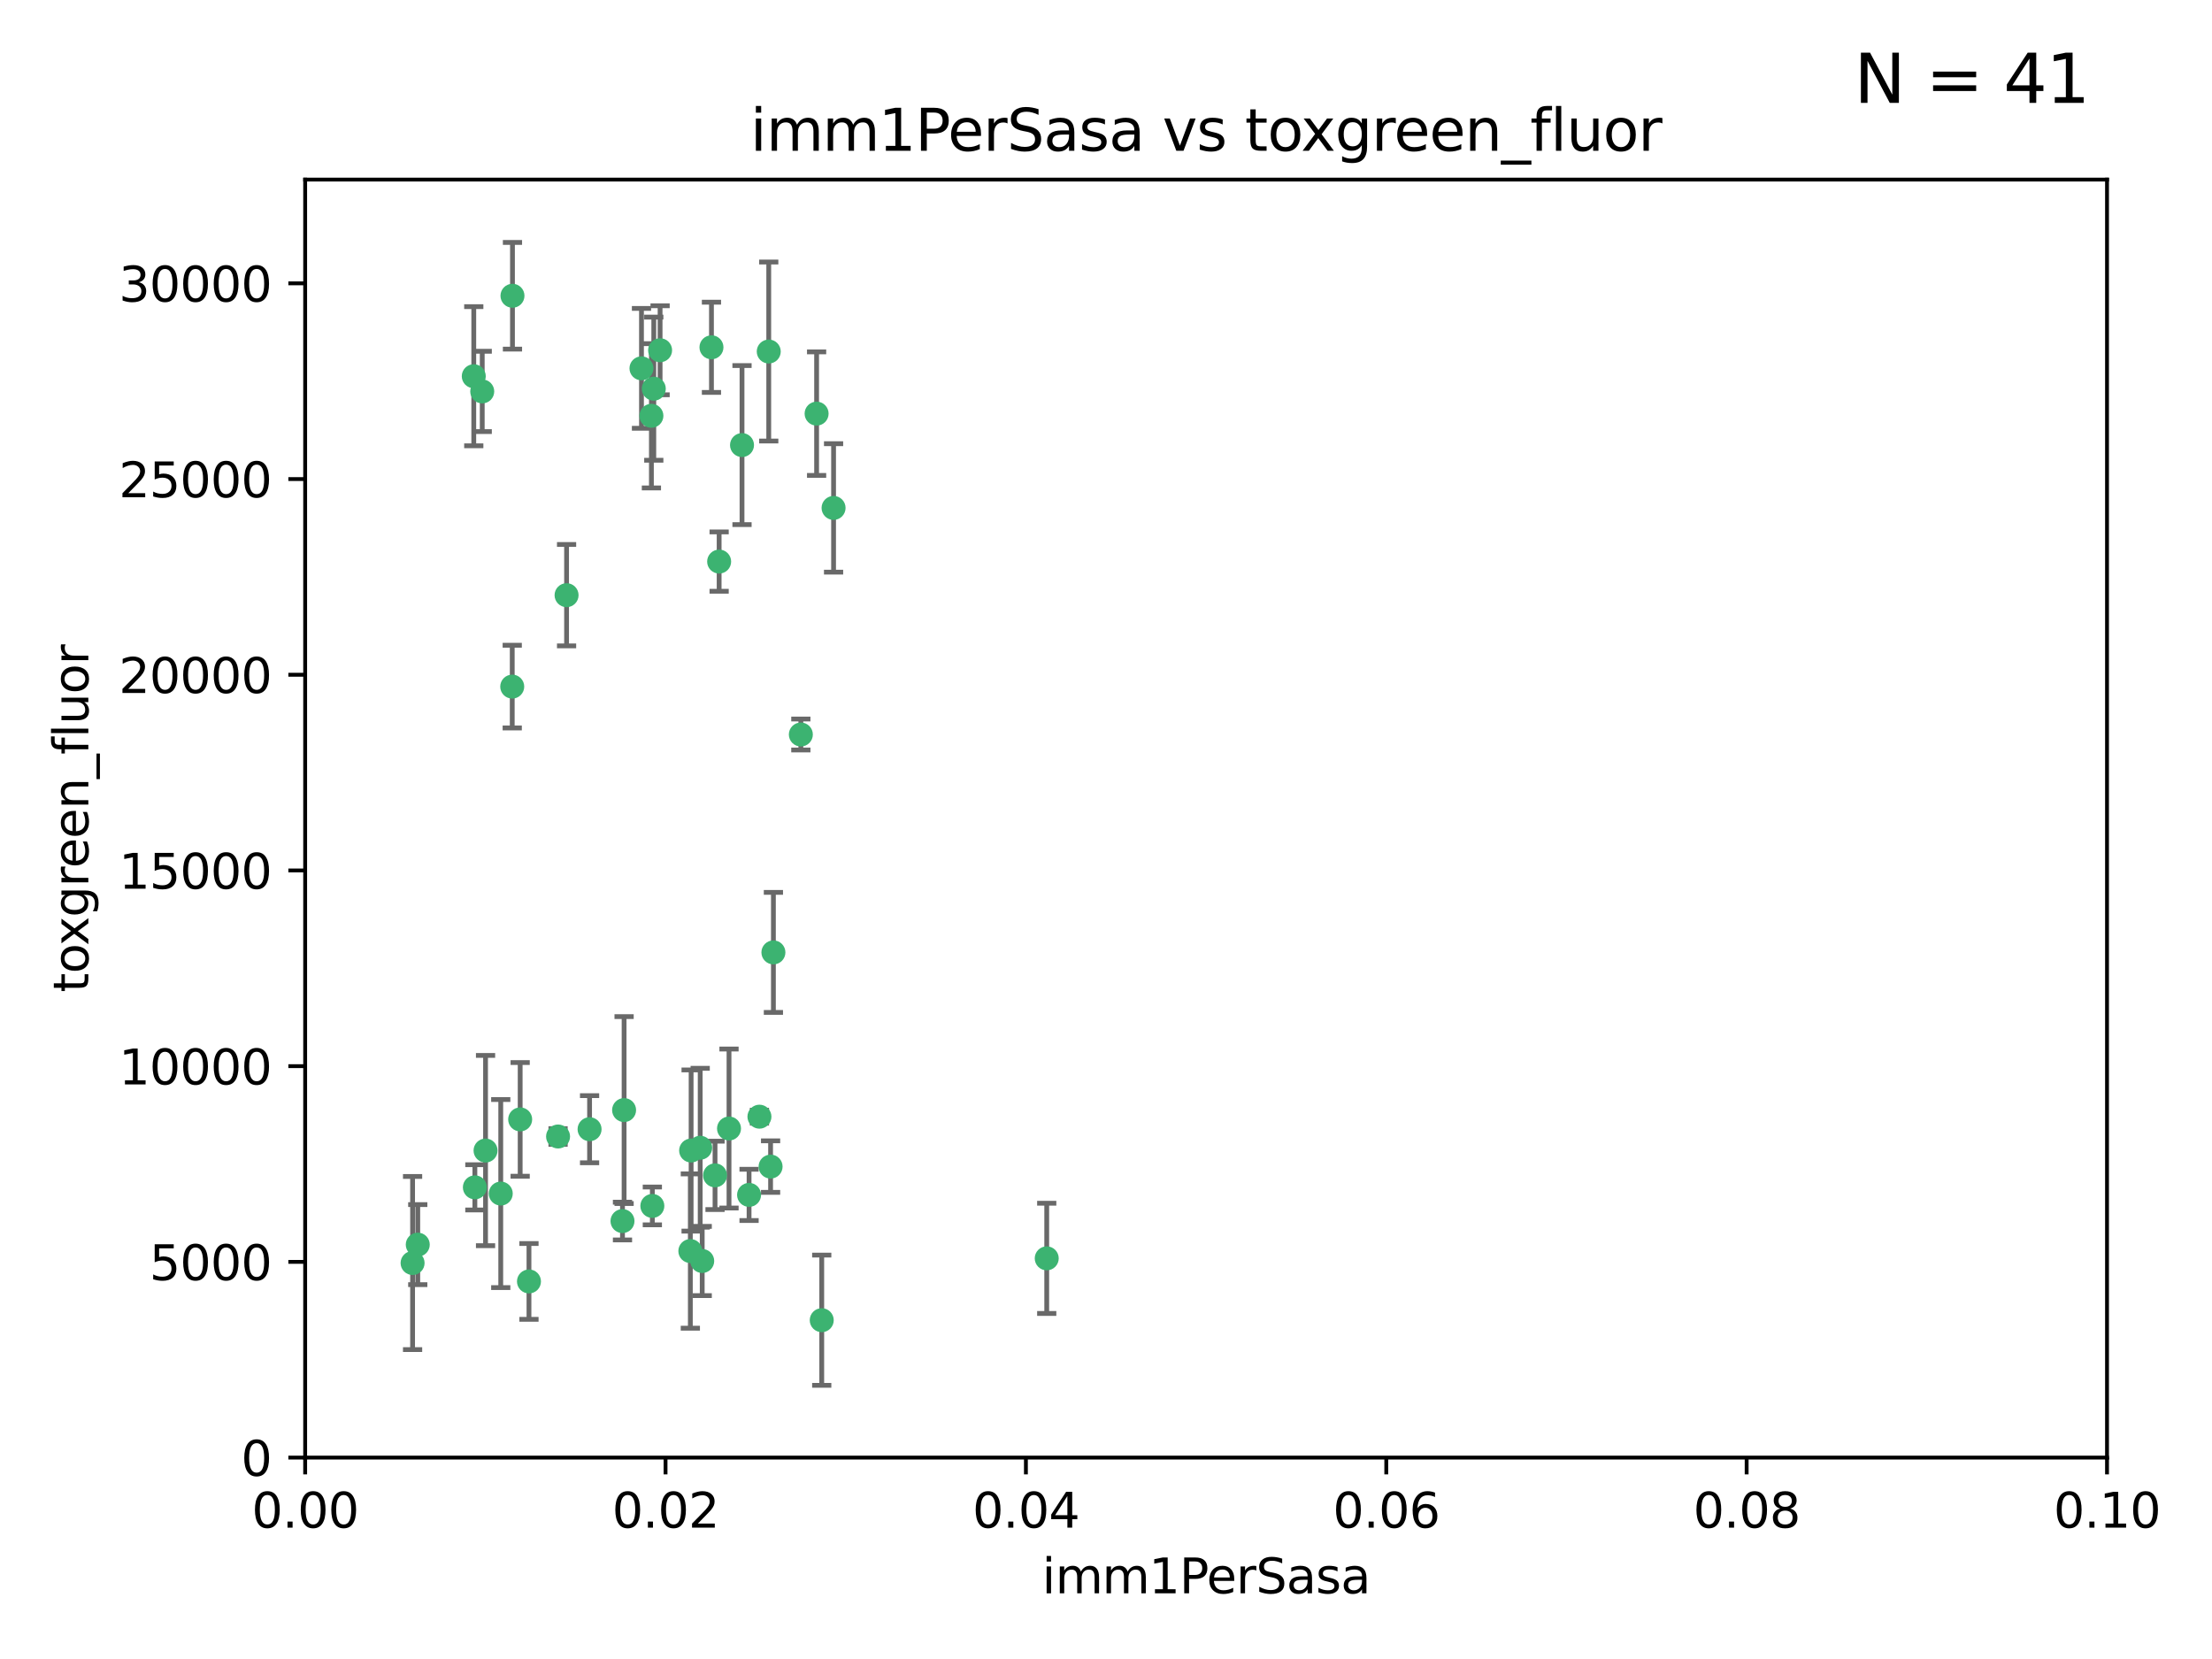 <?xml version="1.0" encoding="utf-8" standalone="no"?>
<!DOCTYPE svg PUBLIC "-//W3C//DTD SVG 1.1//EN"
  "http://www.w3.org/Graphics/SVG/1.1/DTD/svg11.dtd">
<svg xmlns:xlink="http://www.w3.org/1999/xlink" width="460.8pt" height="345.6pt" viewBox="0 0 460.8 345.6" xmlns="http://www.w3.org/2000/svg" version="1.1">
 <defs>
  <style type="text/css">*{stroke-linejoin: round; stroke-linecap: butt}</style>
 </defs>
 <g id="figure_1">
  <g id="patch_1">
   <path d="M 0 345.6 
L 460.8 345.6 
L 460.8 0 
L 0 0 
z
" style="fill: #ffffff"/>
  </g>
  <g id="axes_1">
   <g id="patch_2">
    <path d="M 63.571 303.64 
L 438.93 303.64 
L 438.93 37.411 
L 63.571 37.411 
z
" style="fill: #ffffff"/>
   </g>
   <g id="PathCollection_1">
    <defs>
     <path id="m2ea9bcee9d" d="M 0 1.118 
C 0.297 1.118 0.581 1 0.791 0.791 
C 1 0.581 1.118 0.297 1.118 0 
C 1.118 -0.297 1 -0.581 0.791 -0.791 
C 0.581 -1 0.297 -1.118 0 -1.118 
C -0.297 -1.118 -0.581 -1 -0.791 -0.791 
C -1 -0.581 -1.118 -0.297 -1.118 0 
C -1.118 0.297 -1 0.581 -0.791 0.791 
C -0.581 1 -0.297 1.118 0 1.118 
z
" style="stroke: #3cb371"/>
    </defs>
    <g clip-path="url(#p886c3daa3c)">
     <use xlink:href="#m2ea9bcee9d" x="100.458" y="81.541" style="fill: #3cb371; stroke: #3cb371"/>
     <use xlink:href="#m2ea9bcee9d" x="98.695" y="78.374" style="fill: #3cb371; stroke: #3cb371"/>
     <use xlink:href="#m2ea9bcee9d" x="148.21" y="72.349" style="fill: #3cb371; stroke: #3cb371"/>
     <use xlink:href="#m2ea9bcee9d" x="106.757" y="61.614" style="fill: #3cb371; stroke: #3cb371"/>
     <use xlink:href="#m2ea9bcee9d" x="135.699" y="86.618" style="fill: #3cb371; stroke: #3cb371"/>
     <use xlink:href="#m2ea9bcee9d" x="118.027" y="123.986" style="fill: #3cb371; stroke: #3cb371"/>
     <use xlink:href="#m2ea9bcee9d" x="137.51" y="72.962" style="fill: #3cb371; stroke: #3cb371"/>
     <use xlink:href="#m2ea9bcee9d" x="106.707" y="143.033" style="fill: #3cb371; stroke: #3cb371"/>
     <use xlink:href="#m2ea9bcee9d" x="136.196" y="80.97" style="fill: #3cb371; stroke: #3cb371"/>
     <use xlink:href="#m2ea9bcee9d" x="160.144" y="73.229" style="fill: #3cb371; stroke: #3cb371"/>
     <use xlink:href="#m2ea9bcee9d" x="149.81" y="116.986" style="fill: #3cb371; stroke: #3cb371"/>
     <use xlink:href="#m2ea9bcee9d" x="161.115" y="198.402" style="fill: #3cb371; stroke: #3cb371"/>
     <use xlink:href="#m2ea9bcee9d" x="135.895" y="251.218" style="fill: #3cb371; stroke: #3cb371"/>
     <use xlink:href="#m2ea9bcee9d" x="154.575" y="92.718" style="fill: #3cb371; stroke: #3cb371"/>
     <use xlink:href="#m2ea9bcee9d" x="133.632" y="76.73" style="fill: #3cb371; stroke: #3cb371"/>
     <use xlink:href="#m2ea9bcee9d" x="170.113" y="86.166" style="fill: #3cb371; stroke: #3cb371"/>
     <use xlink:href="#m2ea9bcee9d" x="145.864" y="239.096" style="fill: #3cb371; stroke: #3cb371"/>
     <use xlink:href="#m2ea9bcee9d" x="160.527" y="243.023" style="fill: #3cb371; stroke: #3cb371"/>
     <use xlink:href="#m2ea9bcee9d" x="173.648" y="105.81" style="fill: #3cb371; stroke: #3cb371"/>
     <use xlink:href="#m2ea9bcee9d" x="166.831" y="153.01" style="fill: #3cb371; stroke: #3cb371"/>
     <use xlink:href="#m2ea9bcee9d" x="85.949" y="263.11" style="fill: #3cb371; stroke: #3cb371"/>
     <use xlink:href="#m2ea9bcee9d" x="143.973" y="239.676" style="fill: #3cb371; stroke: #3cb371"/>
     <use xlink:href="#m2ea9bcee9d" x="98.924" y="247.345" style="fill: #3cb371; stroke: #3cb371"/>
     <use xlink:href="#m2ea9bcee9d" x="87.028" y="259.279" style="fill: #3cb371; stroke: #3cb371"/>
     <use xlink:href="#m2ea9bcee9d" x="130.01" y="231.249" style="fill: #3cb371; stroke: #3cb371"/>
     <use xlink:href="#m2ea9bcee9d" x="108.36" y="233.191" style="fill: #3cb371; stroke: #3cb371"/>
     <use xlink:href="#m2ea9bcee9d" x="59.032" y="255.234" style="fill: #3cb371; stroke: #3cb371"/>
     <use xlink:href="#m2ea9bcee9d" x="104.316" y="248.641" style="fill: #3cb371; stroke: #3cb371"/>
     <use xlink:href="#m2ea9bcee9d" x="101.148" y="239.68" style="fill: #3cb371; stroke: #3cb371"/>
     <use xlink:href="#m2ea9bcee9d" x="148.955" y="244.848" style="fill: #3cb371; stroke: #3cb371"/>
     <use xlink:href="#m2ea9bcee9d" x="122.819" y="235.237" style="fill: #3cb371; stroke: #3cb371"/>
     <use xlink:href="#m2ea9bcee9d" x="116.256" y="236.753" style="fill: #3cb371; stroke: #3cb371"/>
     <use xlink:href="#m2ea9bcee9d" x="156.045" y="248.917" style="fill: #3cb371; stroke: #3cb371"/>
     <use xlink:href="#m2ea9bcee9d" x="129.676" y="254.372" style="fill: #3cb371; stroke: #3cb371"/>
     <use xlink:href="#m2ea9bcee9d" x="110.194" y="266.946" style="fill: #3cb371; stroke: #3cb371"/>
     <use xlink:href="#m2ea9bcee9d" x="146.283" y="262.689" style="fill: #3cb371; stroke: #3cb371"/>
     <use xlink:href="#m2ea9bcee9d" x="171.183" y="275.021" style="fill: #3cb371; stroke: #3cb371"/>
     <use xlink:href="#m2ea9bcee9d" x="158.205" y="232.624" style="fill: #3cb371; stroke: #3cb371"/>
     <use xlink:href="#m2ea9bcee9d" x="143.811" y="260.616" style="fill: #3cb371; stroke: #3cb371"/>
     <use xlink:href="#m2ea9bcee9d" x="151.867" y="235.09" style="fill: #3cb371; stroke: #3cb371"/>
     <use xlink:href="#m2ea9bcee9d" x="218.053" y="262.137" style="fill: #3cb371; stroke: #3cb371"/>
    </g>
   </g>
   <g id="matplotlib.axis_1">
    <g id="xtick_1">
     <g id="line2d_1">
      <defs>
       <path id="m7801cf5584" d="M 0 0 
L 0 3.5 
" style="stroke: #000000; stroke-width: 0.8"/>
      </defs>
      <g>
       <use xlink:href="#m7801cf5584" x="63.571" y="303.64" style="stroke: #000000; stroke-width: 0.8"/>
      </g>
     </g>
     <g id="text_1">
      <!-- 0.00 -->
      <g transform="translate(52.438 318.238)scale(0.1 -0.1)">
       <defs>
        <path id="DejaVuSans-30" d="M 2034 4250 
Q 1547 4250 1301 3770 
Q 1056 3291 1056 2328 
Q 1056 1369 1301 889 
Q 1547 409 2034 409 
Q 2525 409 2770 889 
Q 3016 1369 3016 2328 
Q 3016 3291 2770 3770 
Q 2525 4250 2034 4250 
z
M 2034 4750 
Q 2819 4750 3233 4129 
Q 3647 3509 3647 2328 
Q 3647 1150 3233 529 
Q 2819 -91 2034 -91 
Q 1250 -91 836 529 
Q 422 1150 422 2328 
Q 422 3509 836 4129 
Q 1250 4750 2034 4750 
z
" transform="scale(0.016)"/>
        <path id="DejaVuSans-2e" d="M 684 794 
L 1344 794 
L 1344 0 
L 684 0 
L 684 794 
z
" transform="scale(0.016)"/>
       </defs>
       <use xlink:href="#DejaVuSans-30"/>
       <use xlink:href="#DejaVuSans-2e" x="63.623"/>
       <use xlink:href="#DejaVuSans-30" x="95.41"/>
       <use xlink:href="#DejaVuSans-30" x="159.033"/>
      </g>
     </g>
    </g>
    <g id="xtick_2">
     <g id="line2d_2">
      <g>
       <use xlink:href="#m7801cf5584" x="138.643" y="303.64" style="stroke: #000000; stroke-width: 0.8"/>
      </g>
     </g>
     <g id="text_2">
      <!-- 0.02 -->
      <g transform="translate(127.51 318.238)scale(0.1 -0.1)">
       <defs>
        <path id="DejaVuSans-32" d="M 1228 531 
L 3431 531 
L 3431 0 
L 469 0 
L 469 531 
Q 828 903 1448 1529 
Q 2069 2156 2228 2338 
Q 2531 2678 2651 2914 
Q 2772 3150 2772 3378 
Q 2772 3750 2511 3984 
Q 2250 4219 1831 4219 
Q 1534 4219 1204 4116 
Q 875 4013 500 3803 
L 500 4441 
Q 881 4594 1212 4672 
Q 1544 4750 1819 4750 
Q 2544 4750 2975 4387 
Q 3406 4025 3406 3419 
Q 3406 3131 3298 2873 
Q 3191 2616 2906 2266 
Q 2828 2175 2409 1742 
Q 1991 1309 1228 531 
z
" transform="scale(0.016)"/>
       </defs>
       <use xlink:href="#DejaVuSans-30"/>
       <use xlink:href="#DejaVuSans-2e" x="63.623"/>
       <use xlink:href="#DejaVuSans-30" x="95.41"/>
       <use xlink:href="#DejaVuSans-32" x="159.033"/>
      </g>
     </g>
    </g>
    <g id="xtick_3">
     <g id="line2d_3">
      <g>
       <use xlink:href="#m7801cf5584" x="213.715" y="303.64" style="stroke: #000000; stroke-width: 0.8"/>
      </g>
     </g>
     <g id="text_3">
      <!-- 0.04 -->
      <g transform="translate(202.582 318.238)scale(0.1 -0.1)">
       <defs>
        <path id="DejaVuSans-34" d="M 2419 4116 
L 825 1625 
L 2419 1625 
L 2419 4116 
z
M 2253 4666 
L 3047 4666 
L 3047 1625 
L 3713 1625 
L 3713 1100 
L 3047 1100 
L 3047 0 
L 2419 0 
L 2419 1100 
L 313 1100 
L 313 1709 
L 2253 4666 
z
" transform="scale(0.016)"/>
       </defs>
       <use xlink:href="#DejaVuSans-30"/>
       <use xlink:href="#DejaVuSans-2e" x="63.623"/>
       <use xlink:href="#DejaVuSans-30" x="95.41"/>
       <use xlink:href="#DejaVuSans-34" x="159.033"/>
      </g>
     </g>
    </g>
    <g id="xtick_4">
     <g id="line2d_4">
      <g>
       <use xlink:href="#m7801cf5584" x="288.786" y="303.64" style="stroke: #000000; stroke-width: 0.8"/>
      </g>
     </g>
     <g id="text_4">
      <!-- 0.06 -->
      <g transform="translate(277.654 318.238)scale(0.1 -0.1)">
       <defs>
        <path id="DejaVuSans-36" d="M 2113 2584 
Q 1688 2584 1439 2293 
Q 1191 2003 1191 1497 
Q 1191 994 1439 701 
Q 1688 409 2113 409 
Q 2538 409 2786 701 
Q 3034 994 3034 1497 
Q 3034 2003 2786 2293 
Q 2538 2584 2113 2584 
z
M 3366 4563 
L 3366 3988 
Q 3128 4100 2886 4159 
Q 2644 4219 2406 4219 
Q 1781 4219 1451 3797 
Q 1122 3375 1075 2522 
Q 1259 2794 1537 2939 
Q 1816 3084 2150 3084 
Q 2853 3084 3261 2657 
Q 3669 2231 3669 1497 
Q 3669 778 3244 343 
Q 2819 -91 2113 -91 
Q 1303 -91 875 529 
Q 447 1150 447 2328 
Q 447 3434 972 4092 
Q 1497 4750 2381 4750 
Q 2619 4750 2861 4703 
Q 3103 4656 3366 4563 
z
" transform="scale(0.016)"/>
       </defs>
       <use xlink:href="#DejaVuSans-30"/>
       <use xlink:href="#DejaVuSans-2e" x="63.623"/>
       <use xlink:href="#DejaVuSans-30" x="95.41"/>
       <use xlink:href="#DejaVuSans-36" x="159.033"/>
      </g>
     </g>
    </g>
    <g id="xtick_5">
     <g id="line2d_5">
      <g>
       <use xlink:href="#m7801cf5584" x="363.858" y="303.64" style="stroke: #000000; stroke-width: 0.8"/>
      </g>
     </g>
     <g id="text_5">
      <!-- 0.08 -->
      <g transform="translate(352.725 318.238)scale(0.1 -0.1)">
       <defs>
        <path id="DejaVuSans-38" d="M 2034 2216 
Q 1584 2216 1326 1975 
Q 1069 1734 1069 1313 
Q 1069 891 1326 650 
Q 1584 409 2034 409 
Q 2484 409 2743 651 
Q 3003 894 3003 1313 
Q 3003 1734 2745 1975 
Q 2488 2216 2034 2216 
z
M 1403 2484 
Q 997 2584 770 2862 
Q 544 3141 544 3541 
Q 544 4100 942 4425 
Q 1341 4750 2034 4750 
Q 2731 4750 3128 4425 
Q 3525 4100 3525 3541 
Q 3525 3141 3298 2862 
Q 3072 2584 2669 2484 
Q 3125 2378 3379 2068 
Q 3634 1759 3634 1313 
Q 3634 634 3220 271 
Q 2806 -91 2034 -91 
Q 1263 -91 848 271 
Q 434 634 434 1313 
Q 434 1759 690 2068 
Q 947 2378 1403 2484 
z
M 1172 3481 
Q 1172 3119 1398 2916 
Q 1625 2713 2034 2713 
Q 2441 2713 2670 2916 
Q 2900 3119 2900 3481 
Q 2900 3844 2670 4047 
Q 2441 4250 2034 4250 
Q 1625 4250 1398 4047 
Q 1172 3844 1172 3481 
z
" transform="scale(0.016)"/>
       </defs>
       <use xlink:href="#DejaVuSans-30"/>
       <use xlink:href="#DejaVuSans-2e" x="63.623"/>
       <use xlink:href="#DejaVuSans-30" x="95.41"/>
       <use xlink:href="#DejaVuSans-38" x="159.033"/>
      </g>
     </g>
    </g>
    <g id="xtick_6">
     <g id="line2d_6">
      <g>
       <use xlink:href="#m7801cf5584" x="438.93" y="303.64" style="stroke: #000000; stroke-width: 0.8"/>
      </g>
     </g>
     <g id="text_6">
      <!-- 0.10 -->
      <g transform="translate(427.797 318.238)scale(0.1 -0.1)">
       <defs>
        <path id="DejaVuSans-31" d="M 794 531 
L 1825 531 
L 1825 4091 
L 703 3866 
L 703 4441 
L 1819 4666 
L 2450 4666 
L 2450 531 
L 3481 531 
L 3481 0 
L 794 0 
L 794 531 
z
" transform="scale(0.016)"/>
       </defs>
       <use xlink:href="#DejaVuSans-30"/>
       <use xlink:href="#DejaVuSans-2e" x="63.623"/>
       <use xlink:href="#DejaVuSans-31" x="95.41"/>
       <use xlink:href="#DejaVuSans-30" x="159.033"/>
      </g>
     </g>
    </g>
    <g id="text_7">
     <!-- imm1PerSasa -->
     <g transform="translate(217.067 331.917)scale(0.1 -0.1)">
      <defs>
       <path id="DejaVuSans-69" d="M 603 3500 
L 1178 3500 
L 1178 0 
L 603 0 
L 603 3500 
z
M 603 4863 
L 1178 4863 
L 1178 4134 
L 603 4134 
L 603 4863 
z
" transform="scale(0.016)"/>
       <path id="DejaVuSans-6d" d="M 3328 2828 
Q 3544 3216 3844 3400 
Q 4144 3584 4550 3584 
Q 5097 3584 5394 3201 
Q 5691 2819 5691 2113 
L 5691 0 
L 5113 0 
L 5113 2094 
Q 5113 2597 4934 2840 
Q 4756 3084 4391 3084 
Q 3944 3084 3684 2787 
Q 3425 2491 3425 1978 
L 3425 0 
L 2847 0 
L 2847 2094 
Q 2847 2600 2669 2842 
Q 2491 3084 2119 3084 
Q 1678 3084 1418 2786 
Q 1159 2488 1159 1978 
L 1159 0 
L 581 0 
L 581 3500 
L 1159 3500 
L 1159 2956 
Q 1356 3278 1631 3431 
Q 1906 3584 2284 3584 
Q 2666 3584 2933 3390 
Q 3200 3197 3328 2828 
z
" transform="scale(0.016)"/>
       <path id="DejaVuSans-50" d="M 1259 4147 
L 1259 2394 
L 2053 2394 
Q 2494 2394 2734 2622 
Q 2975 2850 2975 3272 
Q 2975 3691 2734 3919 
Q 2494 4147 2053 4147 
L 1259 4147 
z
M 628 4666 
L 2053 4666 
Q 2838 4666 3239 4311 
Q 3641 3956 3641 3272 
Q 3641 2581 3239 2228 
Q 2838 1875 2053 1875 
L 1259 1875 
L 1259 0 
L 628 0 
L 628 4666 
z
" transform="scale(0.016)"/>
       <path id="DejaVuSans-65" d="M 3597 1894 
L 3597 1613 
L 953 1613 
Q 991 1019 1311 708 
Q 1631 397 2203 397 
Q 2534 397 2845 478 
Q 3156 559 3463 722 
L 3463 178 
Q 3153 47 2828 -22 
Q 2503 -91 2169 -91 
Q 1331 -91 842 396 
Q 353 884 353 1716 
Q 353 2575 817 3079 
Q 1281 3584 2069 3584 
Q 2775 3584 3186 3129 
Q 3597 2675 3597 1894 
z
M 3022 2063 
Q 3016 2534 2758 2815 
Q 2500 3097 2075 3097 
Q 1594 3097 1305 2825 
Q 1016 2553 972 2059 
L 3022 2063 
z
" transform="scale(0.016)"/>
       <path id="DejaVuSans-72" d="M 2631 2963 
Q 2534 3019 2420 3045 
Q 2306 3072 2169 3072 
Q 1681 3072 1420 2755 
Q 1159 2438 1159 1844 
L 1159 0 
L 581 0 
L 581 3500 
L 1159 3500 
L 1159 2956 
Q 1341 3275 1631 3429 
Q 1922 3584 2338 3584 
Q 2397 3584 2469 3576 
Q 2541 3569 2628 3553 
L 2631 2963 
z
" transform="scale(0.016)"/>
       <path id="DejaVuSans-53" d="M 3425 4513 
L 3425 3897 
Q 3066 4069 2747 4153 
Q 2428 4238 2131 4238 
Q 1616 4238 1336 4038 
Q 1056 3838 1056 3469 
Q 1056 3159 1242 3001 
Q 1428 2844 1947 2747 
L 2328 2669 
Q 3034 2534 3370 2195 
Q 3706 1856 3706 1288 
Q 3706 609 3251 259 
Q 2797 -91 1919 -91 
Q 1588 -91 1214 -16 
Q 841 59 441 206 
L 441 856 
Q 825 641 1194 531 
Q 1563 422 1919 422 
Q 2459 422 2753 634 
Q 3047 847 3047 1241 
Q 3047 1584 2836 1778 
Q 2625 1972 2144 2069 
L 1759 2144 
Q 1053 2284 737 2584 
Q 422 2884 422 3419 
Q 422 4038 858 4394 
Q 1294 4750 2059 4750 
Q 2388 4750 2728 4690 
Q 3069 4631 3425 4513 
z
" transform="scale(0.016)"/>
       <path id="DejaVuSans-61" d="M 2194 1759 
Q 1497 1759 1228 1600 
Q 959 1441 959 1056 
Q 959 750 1161 570 
Q 1363 391 1709 391 
Q 2188 391 2477 730 
Q 2766 1069 2766 1631 
L 2766 1759 
L 2194 1759 
z
M 3341 1997 
L 3341 0 
L 2766 0 
L 2766 531 
Q 2569 213 2275 61 
Q 1981 -91 1556 -91 
Q 1019 -91 701 211 
Q 384 513 384 1019 
Q 384 1609 779 1909 
Q 1175 2209 1959 2209 
L 2766 2209 
L 2766 2266 
Q 2766 2663 2505 2880 
Q 2244 3097 1772 3097 
Q 1472 3097 1187 3025 
Q 903 2953 641 2809 
L 641 3341 
Q 956 3463 1253 3523 
Q 1550 3584 1831 3584 
Q 2591 3584 2966 3190 
Q 3341 2797 3341 1997 
z
" transform="scale(0.016)"/>
       <path id="DejaVuSans-73" d="M 2834 3397 
L 2834 2853 
Q 2591 2978 2328 3040 
Q 2066 3103 1784 3103 
Q 1356 3103 1142 2972 
Q 928 2841 928 2578 
Q 928 2378 1081 2264 
Q 1234 2150 1697 2047 
L 1894 2003 
Q 2506 1872 2764 1633 
Q 3022 1394 3022 966 
Q 3022 478 2636 193 
Q 2250 -91 1575 -91 
Q 1294 -91 989 -36 
Q 684 19 347 128 
L 347 722 
Q 666 556 975 473 
Q 1284 391 1588 391 
Q 1994 391 2212 530 
Q 2431 669 2431 922 
Q 2431 1156 2273 1281 
Q 2116 1406 1581 1522 
L 1381 1569 
Q 847 1681 609 1914 
Q 372 2147 372 2553 
Q 372 3047 722 3315 
Q 1072 3584 1716 3584 
Q 2034 3584 2315 3537 
Q 2597 3491 2834 3397 
z
" transform="scale(0.016)"/>
      </defs>
      <use xlink:href="#DejaVuSans-69"/>
      <use xlink:href="#DejaVuSans-6d" x="27.783"/>
      <use xlink:href="#DejaVuSans-6d" x="125.195"/>
      <use xlink:href="#DejaVuSans-31" x="222.607"/>
      <use xlink:href="#DejaVuSans-50" x="286.23"/>
      <use xlink:href="#DejaVuSans-65" x="342.908"/>
      <use xlink:href="#DejaVuSans-72" x="404.432"/>
      <use xlink:href="#DejaVuSans-53" x="445.545"/>
      <use xlink:href="#DejaVuSans-61" x="509.021"/>
      <use xlink:href="#DejaVuSans-73" x="570.301"/>
      <use xlink:href="#DejaVuSans-61" x="622.4"/>
     </g>
    </g>
   </g>
   <g id="matplotlib.axis_2">
    <g id="ytick_1">
     <g id="line2d_7">
      <defs>
       <path id="m10bc090257" d="M 0 0 
L -3.5 0 
" style="stroke: #000000; stroke-width: 0.8"/>
      </defs>
      <g>
       <use xlink:href="#m10bc090257" x="63.571" y="303.64" style="stroke: #000000; stroke-width: 0.8"/>
      </g>
     </g>
     <g id="text_8">
      <!-- 0 -->
      <g transform="translate(50.209 307.439)scale(0.1 -0.1)">
       <use xlink:href="#DejaVuSans-30"/>
      </g>
     </g>
    </g>
    <g id="ytick_2">
     <g id="line2d_8">
      <g>
       <use xlink:href="#m10bc090257" x="63.571" y="262.871" style="stroke: #000000; stroke-width: 0.8"/>
      </g>
     </g>
     <g id="text_9">
      <!-- 5000 -->
      <g transform="translate(31.121 266.67)scale(0.1 -0.1)">
       <defs>
        <path id="DejaVuSans-35" d="M 691 4666 
L 3169 4666 
L 3169 4134 
L 1269 4134 
L 1269 2991 
Q 1406 3038 1543 3061 
Q 1681 3084 1819 3084 
Q 2600 3084 3056 2656 
Q 3513 2228 3513 1497 
Q 3513 744 3044 326 
Q 2575 -91 1722 -91 
Q 1428 -91 1123 -41 
Q 819 9 494 109 
L 494 744 
Q 775 591 1075 516 
Q 1375 441 1709 441 
Q 2250 441 2565 725 
Q 2881 1009 2881 1497 
Q 2881 1984 2565 2268 
Q 2250 2553 1709 2553 
Q 1456 2553 1204 2497 
Q 953 2441 691 2322 
L 691 4666 
z
" transform="scale(0.016)"/>
       </defs>
       <use xlink:href="#DejaVuSans-35"/>
       <use xlink:href="#DejaVuSans-30" x="63.623"/>
       <use xlink:href="#DejaVuSans-30" x="127.246"/>
       <use xlink:href="#DejaVuSans-30" x="190.869"/>
      </g>
     </g>
    </g>
    <g id="ytick_3">
     <g id="line2d_9">
      <g>
       <use xlink:href="#m10bc090257" x="63.571" y="222.102" style="stroke: #000000; stroke-width: 0.8"/>
      </g>
     </g>
     <g id="text_10">
      <!-- 10000 -->
      <g transform="translate(24.759 225.901)scale(0.1 -0.1)">
       <use xlink:href="#DejaVuSans-31"/>
       <use xlink:href="#DejaVuSans-30" x="63.623"/>
       <use xlink:href="#DejaVuSans-30" x="127.246"/>
       <use xlink:href="#DejaVuSans-30" x="190.869"/>
       <use xlink:href="#DejaVuSans-30" x="254.492"/>
      </g>
     </g>
    </g>
    <g id="ytick_4">
     <g id="line2d_10">
      <g>
       <use xlink:href="#m10bc090257" x="63.571" y="181.332" style="stroke: #000000; stroke-width: 0.8"/>
      </g>
     </g>
     <g id="text_11">
      <!-- 15000 -->
      <g transform="translate(24.759 185.132)scale(0.1 -0.1)">
       <use xlink:href="#DejaVuSans-31"/>
       <use xlink:href="#DejaVuSans-35" x="63.623"/>
       <use xlink:href="#DejaVuSans-30" x="127.246"/>
       <use xlink:href="#DejaVuSans-30" x="190.869"/>
       <use xlink:href="#DejaVuSans-30" x="254.492"/>
      </g>
     </g>
    </g>
    <g id="ytick_5">
     <g id="line2d_11">
      <g>
       <use xlink:href="#m10bc090257" x="63.571" y="140.563" style="stroke: #000000; stroke-width: 0.8"/>
      </g>
     </g>
     <g id="text_12">
      <!-- 20000 -->
      <g transform="translate(24.759 144.362)scale(0.1 -0.1)">
       <use xlink:href="#DejaVuSans-32"/>
       <use xlink:href="#DejaVuSans-30" x="63.623"/>
       <use xlink:href="#DejaVuSans-30" x="127.246"/>
       <use xlink:href="#DejaVuSans-30" x="190.869"/>
       <use xlink:href="#DejaVuSans-30" x="254.492"/>
      </g>
     </g>
    </g>
    <g id="ytick_6">
     <g id="line2d_12">
      <g>
       <use xlink:href="#m10bc090257" x="63.571" y="99.794" style="stroke: #000000; stroke-width: 0.8"/>
      </g>
     </g>
     <g id="text_13">
      <!-- 25000 -->
      <g transform="translate(24.759 103.593)scale(0.1 -0.1)">
       <use xlink:href="#DejaVuSans-32"/>
       <use xlink:href="#DejaVuSans-35" x="63.623"/>
       <use xlink:href="#DejaVuSans-30" x="127.246"/>
       <use xlink:href="#DejaVuSans-30" x="190.869"/>
       <use xlink:href="#DejaVuSans-30" x="254.492"/>
      </g>
     </g>
    </g>
    <g id="ytick_7">
     <g id="line2d_13">
      <g>
       <use xlink:href="#m10bc090257" x="63.571" y="59.025" style="stroke: #000000; stroke-width: 0.8"/>
      </g>
     </g>
     <g id="text_14">
      <!-- 30000 -->
      <g transform="translate(24.759 62.824)scale(0.1 -0.1)">
       <defs>
        <path id="DejaVuSans-33" d="M 2597 2516 
Q 3050 2419 3304 2112 
Q 3559 1806 3559 1356 
Q 3559 666 3084 287 
Q 2609 -91 1734 -91 
Q 1441 -91 1130 -33 
Q 819 25 488 141 
L 488 750 
Q 750 597 1062 519 
Q 1375 441 1716 441 
Q 2309 441 2620 675 
Q 2931 909 2931 1356 
Q 2931 1769 2642 2001 
Q 2353 2234 1838 2234 
L 1294 2234 
L 1294 2753 
L 1863 2753 
Q 2328 2753 2575 2939 
Q 2822 3125 2822 3475 
Q 2822 3834 2567 4026 
Q 2313 4219 1838 4219 
Q 1578 4219 1281 4162 
Q 984 4106 628 3988 
L 628 4550 
Q 988 4650 1302 4700 
Q 1616 4750 1894 4750 
Q 2613 4750 3031 4423 
Q 3450 4097 3450 3541 
Q 3450 3153 3228 2886 
Q 3006 2619 2597 2516 
z
" transform="scale(0.016)"/>
       </defs>
       <use xlink:href="#DejaVuSans-33"/>
       <use xlink:href="#DejaVuSans-30" x="63.623"/>
       <use xlink:href="#DejaVuSans-30" x="127.246"/>
       <use xlink:href="#DejaVuSans-30" x="190.869"/>
       <use xlink:href="#DejaVuSans-30" x="254.492"/>
      </g>
     </g>
    </g>
    <g id="text_15">
     <!-- toxgreen_fluor -->
     <g transform="translate(18.401 206.72)rotate(-90)scale(0.1 -0.1)">
      <defs>
       <path id="DejaVuSans-74" d="M 1172 4494 
L 1172 3500 
L 2356 3500 
L 2356 3053 
L 1172 3053 
L 1172 1153 
Q 1172 725 1289 603 
Q 1406 481 1766 481 
L 2356 481 
L 2356 0 
L 1766 0 
Q 1100 0 847 248 
Q 594 497 594 1153 
L 594 3053 
L 172 3053 
L 172 3500 
L 594 3500 
L 594 4494 
L 1172 4494 
z
" transform="scale(0.016)"/>
       <path id="DejaVuSans-6f" d="M 1959 3097 
Q 1497 3097 1228 2736 
Q 959 2375 959 1747 
Q 959 1119 1226 758 
Q 1494 397 1959 397 
Q 2419 397 2687 759 
Q 2956 1122 2956 1747 
Q 2956 2369 2687 2733 
Q 2419 3097 1959 3097 
z
M 1959 3584 
Q 2709 3584 3137 3096 
Q 3566 2609 3566 1747 
Q 3566 888 3137 398 
Q 2709 -91 1959 -91 
Q 1206 -91 779 398 
Q 353 888 353 1747 
Q 353 2609 779 3096 
Q 1206 3584 1959 3584 
z
" transform="scale(0.016)"/>
       <path id="DejaVuSans-78" d="M 3513 3500 
L 2247 1797 
L 3578 0 
L 2900 0 
L 1881 1375 
L 863 0 
L 184 0 
L 1544 1831 
L 300 3500 
L 978 3500 
L 1906 2253 
L 2834 3500 
L 3513 3500 
z
" transform="scale(0.016)"/>
       <path id="DejaVuSans-67" d="M 2906 1791 
Q 2906 2416 2648 2759 
Q 2391 3103 1925 3103 
Q 1463 3103 1205 2759 
Q 947 2416 947 1791 
Q 947 1169 1205 825 
Q 1463 481 1925 481 
Q 2391 481 2648 825 
Q 2906 1169 2906 1791 
z
M 3481 434 
Q 3481 -459 3084 -895 
Q 2688 -1331 1869 -1331 
Q 1566 -1331 1297 -1286 
Q 1028 -1241 775 -1147 
L 775 -588 
Q 1028 -725 1275 -790 
Q 1522 -856 1778 -856 
Q 2344 -856 2625 -561 
Q 2906 -266 2906 331 
L 2906 616 
Q 2728 306 2450 153 
Q 2172 0 1784 0 
Q 1141 0 747 490 
Q 353 981 353 1791 
Q 353 2603 747 3093 
Q 1141 3584 1784 3584 
Q 2172 3584 2450 3431 
Q 2728 3278 2906 2969 
L 2906 3500 
L 3481 3500 
L 3481 434 
z
" transform="scale(0.016)"/>
       <path id="DejaVuSans-6e" d="M 3513 2113 
L 3513 0 
L 2938 0 
L 2938 2094 
Q 2938 2591 2744 2837 
Q 2550 3084 2163 3084 
Q 1697 3084 1428 2787 
Q 1159 2491 1159 1978 
L 1159 0 
L 581 0 
L 581 3500 
L 1159 3500 
L 1159 2956 
Q 1366 3272 1645 3428 
Q 1925 3584 2291 3584 
Q 2894 3584 3203 3211 
Q 3513 2838 3513 2113 
z
" transform="scale(0.016)"/>
       <path id="DejaVuSans-5f" d="M 3263 -1063 
L 3263 -1509 
L -63 -1509 
L -63 -1063 
L 3263 -1063 
z
" transform="scale(0.016)"/>
       <path id="DejaVuSans-66" d="M 2375 4863 
L 2375 4384 
L 1825 4384 
Q 1516 4384 1395 4259 
Q 1275 4134 1275 3809 
L 1275 3500 
L 2222 3500 
L 2222 3053 
L 1275 3053 
L 1275 0 
L 697 0 
L 697 3053 
L 147 3053 
L 147 3500 
L 697 3500 
L 697 3744 
Q 697 4328 969 4595 
Q 1241 4863 1831 4863 
L 2375 4863 
z
" transform="scale(0.016)"/>
       <path id="DejaVuSans-6c" d="M 603 4863 
L 1178 4863 
L 1178 0 
L 603 0 
L 603 4863 
z
" transform="scale(0.016)"/>
       <path id="DejaVuSans-75" d="M 544 1381 
L 544 3500 
L 1119 3500 
L 1119 1403 
Q 1119 906 1312 657 
Q 1506 409 1894 409 
Q 2359 409 2629 706 
Q 2900 1003 2900 1516 
L 2900 3500 
L 3475 3500 
L 3475 0 
L 2900 0 
L 2900 538 
Q 2691 219 2414 64 
Q 2138 -91 1772 -91 
Q 1169 -91 856 284 
Q 544 659 544 1381 
z
M 1991 3584 
L 1991 3584 
z
" transform="scale(0.016)"/>
      </defs>
      <use xlink:href="#DejaVuSans-74"/>
      <use xlink:href="#DejaVuSans-6f" x="39.209"/>
      <use xlink:href="#DejaVuSans-78" x="97.266"/>
      <use xlink:href="#DejaVuSans-67" x="156.445"/>
      <use xlink:href="#DejaVuSans-72" x="219.922"/>
      <use xlink:href="#DejaVuSans-65" x="258.785"/>
      <use xlink:href="#DejaVuSans-65" x="320.309"/>
      <use xlink:href="#DejaVuSans-6e" x="381.832"/>
      <use xlink:href="#DejaVuSans-5f" x="445.211"/>
      <use xlink:href="#DejaVuSans-66" x="495.211"/>
      <use xlink:href="#DejaVuSans-6c" x="530.416"/>
      <use xlink:href="#DejaVuSans-75" x="558.199"/>
      <use xlink:href="#DejaVuSans-6f" x="621.578"/>
      <use xlink:href="#DejaVuSans-72" x="682.76"/>
     </g>
    </g>
   </g>
   <g id="LineCollection_1">
    <path d="M 100.458 89.908 
L 100.458 73.174 
" clip-path="url(#p886c3daa3c)" style="fill: none; stroke: #696969"/>
    <path d="M 98.695 92.869 
L 98.695 63.879 
" clip-path="url(#p886c3daa3c)" style="fill: none; stroke: #696969"/>
    <path d="M 148.21 81.747 
L 148.21 62.95 
" clip-path="url(#p886c3daa3c)" style="fill: none; stroke: #696969"/>
    <path d="M 106.757 72.723 
L 106.757 50.505 
" clip-path="url(#p886c3daa3c)" style="fill: none; stroke: #696969"/>
    <path d="M 135.699 101.645 
L 135.699 71.591 
" clip-path="url(#p886c3daa3c)" style="fill: none; stroke: #696969"/>
    <path d="M 118.027 134.551 
L 118.027 113.422 
" clip-path="url(#p886c3daa3c)" style="fill: none; stroke: #696969"/>
    <path d="M 137.51 82.234 
L 137.51 63.691 
" clip-path="url(#p886c3daa3c)" style="fill: none; stroke: #696969"/>
    <path d="M 106.707 151.647 
L 106.707 134.418 
" clip-path="url(#p886c3daa3c)" style="fill: none; stroke: #696969"/>
    <path d="M 136.196 95.881 
L 136.196 66.059 
" clip-path="url(#p886c3daa3c)" style="fill: none; stroke: #696969"/>
    <path d="M 160.144 91.874 
L 160.144 54.585 
" clip-path="url(#p886c3daa3c)" style="fill: none; stroke: #696969"/>
    <path d="M 149.81 123.165 
L 149.81 110.807 
" clip-path="url(#p886c3daa3c)" style="fill: none; stroke: #696969"/>
    <path d="M 161.115 210.905 
L 161.115 185.898 
" clip-path="url(#p886c3daa3c)" style="fill: none; stroke: #696969"/>
    <path d="M 135.895 255.156 
L 135.895 247.281 
" clip-path="url(#p886c3daa3c)" style="fill: none; stroke: #696969"/>
    <path d="M 154.575 109.281 
L 154.575 76.154 
" clip-path="url(#p886c3daa3c)" style="fill: none; stroke: #696969"/>
    <path d="M 133.632 89.213 
L 133.632 64.247 
" clip-path="url(#p886c3daa3c)" style="fill: none; stroke: #696969"/>
    <path d="M 170.113 99.033 
L 170.113 73.3 
" clip-path="url(#p886c3daa3c)" style="fill: none; stroke: #696969"/>
    <path d="M 145.864 255.642 
L 145.864 222.55 
" clip-path="url(#p886c3daa3c)" style="fill: none; stroke: #696969"/>
    <path d="M 160.527 248.388 
L 160.527 237.658 
" clip-path="url(#p886c3daa3c)" style="fill: none; stroke: #696969"/>
    <path d="M 173.648 119.188 
L 173.648 92.431 
" clip-path="url(#p886c3daa3c)" style="fill: none; stroke: #696969"/>
    <path d="M 166.831 156.233 
L 166.831 149.787 
" clip-path="url(#p886c3daa3c)" style="fill: none; stroke: #696969"/>
    <path d="M 85.949 281.141 
L 85.949 245.079 
" clip-path="url(#p886c3daa3c)" style="fill: none; stroke: #696969"/>
    <path d="M 143.973 256.463 
L 143.973 222.889 
" clip-path="url(#p886c3daa3c)" style="fill: none; stroke: #696969"/>
    <path d="M 98.924 252.054 
L 98.924 242.636 
" clip-path="url(#p886c3daa3c)" style="fill: none; stroke: #696969"/>
    <path d="M 87.028 267.614 
L 87.028 250.943 
" clip-path="url(#p886c3daa3c)" style="fill: none; stroke: #696969"/>
    <path d="M 130.01 250.721 
L 130.01 211.777 
" clip-path="url(#p886c3daa3c)" style="fill: none; stroke: #696969"/>
    <path d="M 108.36 245.035 
L 108.36 221.346 
" clip-path="url(#p886c3daa3c)" style="fill: none; stroke: #696969"/>
    <path d="M 59.032 267.374 
L 59.032 243.094 
" clip-path="url(#p886c3daa3c)" style="fill: none; stroke: #696969"/>
    <path d="M 104.316 268.228 
L 104.316 229.054 
" clip-path="url(#p886c3daa3c)" style="fill: none; stroke: #696969"/>
    <path d="M 101.148 259.498 
L 101.148 219.862 
" clip-path="url(#p886c3daa3c)" style="fill: none; stroke: #696969"/>
    <path d="M 148.955 251.968 
L 148.955 237.727 
" clip-path="url(#p886c3daa3c)" style="fill: none; stroke: #696969"/>
    <path d="M 122.819 242.229 
L 122.819 228.244 
" clip-path="url(#p886c3daa3c)" style="fill: none; stroke: #696969"/>
    <path d="M 116.256 238.387 
L 116.256 235.119 
" clip-path="url(#p886c3daa3c)" style="fill: none; stroke: #696969"/>
    <path d="M 156.045 254.256 
L 156.045 243.578 
" clip-path="url(#p886c3daa3c)" style="fill: none; stroke: #696969"/>
    <path d="M 129.676 258.302 
L 129.676 250.442 
" clip-path="url(#p886c3daa3c)" style="fill: none; stroke: #696969"/>
    <path d="M 110.194 274.842 
L 110.194 259.049 
" clip-path="url(#p886c3daa3c)" style="fill: none; stroke: #696969"/>
    <path d="M 146.283 269.899 
L 146.283 255.478 
" clip-path="url(#p886c3daa3c)" style="fill: none; stroke: #696969"/>
    <path d="M 171.183 288.586 
L 171.183 261.456 
" clip-path="url(#p886c3daa3c)" style="fill: none; stroke: #696969"/>
    <path d="M 158.205 233.977 
L 158.205 231.271 
" clip-path="url(#p886c3daa3c)" style="fill: none; stroke: #696969"/>
    <path d="M 143.811 276.688 
L 143.811 244.544 
" clip-path="url(#p886c3daa3c)" style="fill: none; stroke: #696969"/>
    <path d="M 151.867 251.652 
L 151.867 218.528 
" clip-path="url(#p886c3daa3c)" style="fill: none; stroke: #696969"/>
    <path d="M 218.053 273.619 
L 218.053 250.655 
" clip-path="url(#p886c3daa3c)" style="fill: none; stroke: #696969"/>
   </g>
   <g id="line2d_14">
    <defs>
     <path id="m442799fbee" d="M 2 0 
L -2 -0 
" style="stroke: #696969"/>
    </defs>
    <g clip-path="url(#p886c3daa3c)">
     <use xlink:href="#m442799fbee" x="100.458" y="89.908" style="fill: #696969; stroke: #696969"/>
     <use xlink:href="#m442799fbee" x="98.695" y="92.869" style="fill: #696969; stroke: #696969"/>
     <use xlink:href="#m442799fbee" x="148.21" y="81.747" style="fill: #696969; stroke: #696969"/>
     <use xlink:href="#m442799fbee" x="106.757" y="72.723" style="fill: #696969; stroke: #696969"/>
     <use xlink:href="#m442799fbee" x="135.699" y="101.645" style="fill: #696969; stroke: #696969"/>
     <use xlink:href="#m442799fbee" x="118.027" y="134.551" style="fill: #696969; stroke: #696969"/>
     <use xlink:href="#m442799fbee" x="137.51" y="82.234" style="fill: #696969; stroke: #696969"/>
     <use xlink:href="#m442799fbee" x="106.707" y="151.647" style="fill: #696969; stroke: #696969"/>
     <use xlink:href="#m442799fbee" x="136.196" y="95.881" style="fill: #696969; stroke: #696969"/>
     <use xlink:href="#m442799fbee" x="160.144" y="91.874" style="fill: #696969; stroke: #696969"/>
     <use xlink:href="#m442799fbee" x="149.81" y="123.165" style="fill: #696969; stroke: #696969"/>
     <use xlink:href="#m442799fbee" x="161.115" y="210.905" style="fill: #696969; stroke: #696969"/>
     <use xlink:href="#m442799fbee" x="135.895" y="255.156" style="fill: #696969; stroke: #696969"/>
     <use xlink:href="#m442799fbee" x="154.575" y="109.281" style="fill: #696969; stroke: #696969"/>
     <use xlink:href="#m442799fbee" x="133.632" y="89.213" style="fill: #696969; stroke: #696969"/>
     <use xlink:href="#m442799fbee" x="170.113" y="99.033" style="fill: #696969; stroke: #696969"/>
     <use xlink:href="#m442799fbee" x="145.864" y="255.642" style="fill: #696969; stroke: #696969"/>
     <use xlink:href="#m442799fbee" x="160.527" y="248.388" style="fill: #696969; stroke: #696969"/>
     <use xlink:href="#m442799fbee" x="173.648" y="119.188" style="fill: #696969; stroke: #696969"/>
     <use xlink:href="#m442799fbee" x="166.831" y="156.233" style="fill: #696969; stroke: #696969"/>
     <use xlink:href="#m442799fbee" x="85.949" y="281.141" style="fill: #696969; stroke: #696969"/>
     <use xlink:href="#m442799fbee" x="143.973" y="256.463" style="fill: #696969; stroke: #696969"/>
     <use xlink:href="#m442799fbee" x="98.924" y="252.054" style="fill: #696969; stroke: #696969"/>
     <use xlink:href="#m442799fbee" x="87.028" y="267.614" style="fill: #696969; stroke: #696969"/>
     <use xlink:href="#m442799fbee" x="130.01" y="250.721" style="fill: #696969; stroke: #696969"/>
     <use xlink:href="#m442799fbee" x="108.36" y="245.035" style="fill: #696969; stroke: #696969"/>
     <use xlink:href="#m442799fbee" x="59.032" y="267.374" style="fill: #696969; stroke: #696969"/>
     <use xlink:href="#m442799fbee" x="104.316" y="268.228" style="fill: #696969; stroke: #696969"/>
     <use xlink:href="#m442799fbee" x="101.148" y="259.498" style="fill: #696969; stroke: #696969"/>
     <use xlink:href="#m442799fbee" x="148.955" y="251.968" style="fill: #696969; stroke: #696969"/>
     <use xlink:href="#m442799fbee" x="122.819" y="242.229" style="fill: #696969; stroke: #696969"/>
     <use xlink:href="#m442799fbee" x="116.256" y="238.387" style="fill: #696969; stroke: #696969"/>
     <use xlink:href="#m442799fbee" x="156.045" y="254.256" style="fill: #696969; stroke: #696969"/>
     <use xlink:href="#m442799fbee" x="129.676" y="258.302" style="fill: #696969; stroke: #696969"/>
     <use xlink:href="#m442799fbee" x="110.194" y="274.842" style="fill: #696969; stroke: #696969"/>
     <use xlink:href="#m442799fbee" x="146.283" y="269.899" style="fill: #696969; stroke: #696969"/>
     <use xlink:href="#m442799fbee" x="171.183" y="288.586" style="fill: #696969; stroke: #696969"/>
     <use xlink:href="#m442799fbee" x="158.205" y="233.977" style="fill: #696969; stroke: #696969"/>
     <use xlink:href="#m442799fbee" x="143.811" y="276.688" style="fill: #696969; stroke: #696969"/>
     <use xlink:href="#m442799fbee" x="151.867" y="251.652" style="fill: #696969; stroke: #696969"/>
     <use xlink:href="#m442799fbee" x="218.053" y="273.619" style="fill: #696969; stroke: #696969"/>
    </g>
   </g>
   <g id="line2d_15">
    <g clip-path="url(#p886c3daa3c)">
     <use xlink:href="#m442799fbee" x="100.458" y="73.174" style="fill: #696969; stroke: #696969"/>
     <use xlink:href="#m442799fbee" x="98.695" y="63.879" style="fill: #696969; stroke: #696969"/>
     <use xlink:href="#m442799fbee" x="148.21" y="62.95" style="fill: #696969; stroke: #696969"/>
     <use xlink:href="#m442799fbee" x="106.757" y="50.505" style="fill: #696969; stroke: #696969"/>
     <use xlink:href="#m442799fbee" x="135.699" y="71.591" style="fill: #696969; stroke: #696969"/>
     <use xlink:href="#m442799fbee" x="118.027" y="113.422" style="fill: #696969; stroke: #696969"/>
     <use xlink:href="#m442799fbee" x="137.51" y="63.691" style="fill: #696969; stroke: #696969"/>
     <use xlink:href="#m442799fbee" x="106.707" y="134.418" style="fill: #696969; stroke: #696969"/>
     <use xlink:href="#m442799fbee" x="136.196" y="66.059" style="fill: #696969; stroke: #696969"/>
     <use xlink:href="#m442799fbee" x="160.144" y="54.585" style="fill: #696969; stroke: #696969"/>
     <use xlink:href="#m442799fbee" x="149.81" y="110.807" style="fill: #696969; stroke: #696969"/>
     <use xlink:href="#m442799fbee" x="161.115" y="185.898" style="fill: #696969; stroke: #696969"/>
     <use xlink:href="#m442799fbee" x="135.895" y="247.281" style="fill: #696969; stroke: #696969"/>
     <use xlink:href="#m442799fbee" x="154.575" y="76.154" style="fill: #696969; stroke: #696969"/>
     <use xlink:href="#m442799fbee" x="133.632" y="64.247" style="fill: #696969; stroke: #696969"/>
     <use xlink:href="#m442799fbee" x="170.113" y="73.3" style="fill: #696969; stroke: #696969"/>
     <use xlink:href="#m442799fbee" x="145.864" y="222.55" style="fill: #696969; stroke: #696969"/>
     <use xlink:href="#m442799fbee" x="160.527" y="237.658" style="fill: #696969; stroke: #696969"/>
     <use xlink:href="#m442799fbee" x="173.648" y="92.431" style="fill: #696969; stroke: #696969"/>
     <use xlink:href="#m442799fbee" x="166.831" y="149.787" style="fill: #696969; stroke: #696969"/>
     <use xlink:href="#m442799fbee" x="85.949" y="245.079" style="fill: #696969; stroke: #696969"/>
     <use xlink:href="#m442799fbee" x="143.973" y="222.889" style="fill: #696969; stroke: #696969"/>
     <use xlink:href="#m442799fbee" x="98.924" y="242.636" style="fill: #696969; stroke: #696969"/>
     <use xlink:href="#m442799fbee" x="87.028" y="250.943" style="fill: #696969; stroke: #696969"/>
     <use xlink:href="#m442799fbee" x="130.01" y="211.777" style="fill: #696969; stroke: #696969"/>
     <use xlink:href="#m442799fbee" x="108.36" y="221.346" style="fill: #696969; stroke: #696969"/>
     <use xlink:href="#m442799fbee" x="59.032" y="243.094" style="fill: #696969; stroke: #696969"/>
     <use xlink:href="#m442799fbee" x="104.316" y="229.054" style="fill: #696969; stroke: #696969"/>
     <use xlink:href="#m442799fbee" x="101.148" y="219.862" style="fill: #696969; stroke: #696969"/>
     <use xlink:href="#m442799fbee" x="148.955" y="237.727" style="fill: #696969; stroke: #696969"/>
     <use xlink:href="#m442799fbee" x="122.819" y="228.244" style="fill: #696969; stroke: #696969"/>
     <use xlink:href="#m442799fbee" x="116.256" y="235.119" style="fill: #696969; stroke: #696969"/>
     <use xlink:href="#m442799fbee" x="156.045" y="243.578" style="fill: #696969; stroke: #696969"/>
     <use xlink:href="#m442799fbee" x="129.676" y="250.442" style="fill: #696969; stroke: #696969"/>
     <use xlink:href="#m442799fbee" x="110.194" y="259.049" style="fill: #696969; stroke: #696969"/>
     <use xlink:href="#m442799fbee" x="146.283" y="255.478" style="fill: #696969; stroke: #696969"/>
     <use xlink:href="#m442799fbee" x="171.183" y="261.456" style="fill: #696969; stroke: #696969"/>
     <use xlink:href="#m442799fbee" x="158.205" y="231.271" style="fill: #696969; stroke: #696969"/>
     <use xlink:href="#m442799fbee" x="143.811" y="244.544" style="fill: #696969; stroke: #696969"/>
     <use xlink:href="#m442799fbee" x="151.867" y="218.528" style="fill: #696969; stroke: #696969"/>
     <use xlink:href="#m442799fbee" x="218.053" y="250.655" style="fill: #696969; stroke: #696969"/>
    </g>
   </g>
   <g id="line2d_16">
    <defs>
     <path id="m26f1787e22" d="M 0 2 
C 0.53 2 1.039 1.789 1.414 1.414 
C 1.789 1.039 2 0.53 2 0 
C 2 -0.53 1.789 -1.039 1.414 -1.414 
C 1.039 -1.789 0.53 -2 0 -2 
C -0.53 -2 -1.039 -1.789 -1.414 -1.414 
C -1.789 -1.039 -2 -0.53 -2 0 
C -2 0.53 -1.789 1.039 -1.414 1.414 
C -1.039 1.789 -0.53 2 0 2 
z
" style="stroke: #3cb371"/>
    </defs>
    <g clip-path="url(#p886c3daa3c)">
     <use xlink:href="#m26f1787e22" x="100.458" y="81.541" style="fill: #3cb371; stroke: #3cb371"/>
     <use xlink:href="#m26f1787e22" x="98.695" y="78.374" style="fill: #3cb371; stroke: #3cb371"/>
     <use xlink:href="#m26f1787e22" x="148.21" y="72.349" style="fill: #3cb371; stroke: #3cb371"/>
     <use xlink:href="#m26f1787e22" x="106.757" y="61.614" style="fill: #3cb371; stroke: #3cb371"/>
     <use xlink:href="#m26f1787e22" x="135.699" y="86.618" style="fill: #3cb371; stroke: #3cb371"/>
     <use xlink:href="#m26f1787e22" x="118.027" y="123.986" style="fill: #3cb371; stroke: #3cb371"/>
     <use xlink:href="#m26f1787e22" x="137.51" y="72.962" style="fill: #3cb371; stroke: #3cb371"/>
     <use xlink:href="#m26f1787e22" x="106.707" y="143.033" style="fill: #3cb371; stroke: #3cb371"/>
     <use xlink:href="#m26f1787e22" x="136.196" y="80.97" style="fill: #3cb371; stroke: #3cb371"/>
     <use xlink:href="#m26f1787e22" x="160.144" y="73.229" style="fill: #3cb371; stroke: #3cb371"/>
     <use xlink:href="#m26f1787e22" x="149.81" y="116.986" style="fill: #3cb371; stroke: #3cb371"/>
     <use xlink:href="#m26f1787e22" x="161.115" y="198.402" style="fill: #3cb371; stroke: #3cb371"/>
     <use xlink:href="#m26f1787e22" x="135.895" y="251.218" style="fill: #3cb371; stroke: #3cb371"/>
     <use xlink:href="#m26f1787e22" x="154.575" y="92.718" style="fill: #3cb371; stroke: #3cb371"/>
     <use xlink:href="#m26f1787e22" x="133.632" y="76.73" style="fill: #3cb371; stroke: #3cb371"/>
     <use xlink:href="#m26f1787e22" x="170.113" y="86.166" style="fill: #3cb371; stroke: #3cb371"/>
     <use xlink:href="#m26f1787e22" x="145.864" y="239.096" style="fill: #3cb371; stroke: #3cb371"/>
     <use xlink:href="#m26f1787e22" x="160.527" y="243.023" style="fill: #3cb371; stroke: #3cb371"/>
     <use xlink:href="#m26f1787e22" x="173.648" y="105.81" style="fill: #3cb371; stroke: #3cb371"/>
     <use xlink:href="#m26f1787e22" x="166.831" y="153.01" style="fill: #3cb371; stroke: #3cb371"/>
     <use xlink:href="#m26f1787e22" x="85.949" y="263.11" style="fill: #3cb371; stroke: #3cb371"/>
     <use xlink:href="#m26f1787e22" x="143.973" y="239.676" style="fill: #3cb371; stroke: #3cb371"/>
     <use xlink:href="#m26f1787e22" x="98.924" y="247.345" style="fill: #3cb371; stroke: #3cb371"/>
     <use xlink:href="#m26f1787e22" x="87.028" y="259.279" style="fill: #3cb371; stroke: #3cb371"/>
     <use xlink:href="#m26f1787e22" x="130.01" y="231.249" style="fill: #3cb371; stroke: #3cb371"/>
     <use xlink:href="#m26f1787e22" x="108.36" y="233.191" style="fill: #3cb371; stroke: #3cb371"/>
     <use xlink:href="#m26f1787e22" x="59.032" y="255.234" style="fill: #3cb371; stroke: #3cb371"/>
     <use xlink:href="#m26f1787e22" x="104.316" y="248.641" style="fill: #3cb371; stroke: #3cb371"/>
     <use xlink:href="#m26f1787e22" x="101.148" y="239.68" style="fill: #3cb371; stroke: #3cb371"/>
     <use xlink:href="#m26f1787e22" x="148.955" y="244.848" style="fill: #3cb371; stroke: #3cb371"/>
     <use xlink:href="#m26f1787e22" x="122.819" y="235.237" style="fill: #3cb371; stroke: #3cb371"/>
     <use xlink:href="#m26f1787e22" x="116.256" y="236.753" style="fill: #3cb371; stroke: #3cb371"/>
     <use xlink:href="#m26f1787e22" x="156.045" y="248.917" style="fill: #3cb371; stroke: #3cb371"/>
     <use xlink:href="#m26f1787e22" x="129.676" y="254.372" style="fill: #3cb371; stroke: #3cb371"/>
     <use xlink:href="#m26f1787e22" x="110.194" y="266.946" style="fill: #3cb371; stroke: #3cb371"/>
     <use xlink:href="#m26f1787e22" x="146.283" y="262.689" style="fill: #3cb371; stroke: #3cb371"/>
     <use xlink:href="#m26f1787e22" x="171.183" y="275.021" style="fill: #3cb371; stroke: #3cb371"/>
     <use xlink:href="#m26f1787e22" x="158.205" y="232.624" style="fill: #3cb371; stroke: #3cb371"/>
     <use xlink:href="#m26f1787e22" x="143.811" y="260.616" style="fill: #3cb371; stroke: #3cb371"/>
     <use xlink:href="#m26f1787e22" x="151.867" y="235.09" style="fill: #3cb371; stroke: #3cb371"/>
     <use xlink:href="#m26f1787e22" x="218.053" y="262.137" style="fill: #3cb371; stroke: #3cb371"/>
    </g>
   </g>
   <g id="patch_3">
    <path d="M 63.571 303.64 
L 63.571 37.411 
" style="fill: none; stroke: #000000; stroke-width: 0.8; stroke-linejoin: miter; stroke-linecap: square"/>
   </g>
   <g id="patch_4">
    <path d="M 438.93 303.64 
L 438.93 37.411 
" style="fill: none; stroke: #000000; stroke-width: 0.8; stroke-linejoin: miter; stroke-linecap: square"/>
   </g>
   <g id="patch_5">
    <path d="M 63.571 303.64 
L 438.93 303.64 
" style="fill: none; stroke: #000000; stroke-width: 0.8; stroke-linejoin: miter; stroke-linecap: square"/>
   </g>
   <g id="patch_6">
    <path d="M 63.571 37.411 
L 438.93 37.411 
" style="fill: none; stroke: #000000; stroke-width: 0.8; stroke-linejoin: miter; stroke-linecap: square"/>
   </g>
   <g id="text_16">
    <!-- N = 41 -->
    <g transform="translate(386.257 21.426)scale(0.14 -0.14)">
     <defs>
      <path id="DejaVuSans-4e" d="M 628 4666 
L 1478 4666 
L 3547 763 
L 3547 4666 
L 4159 4666 
L 4159 0 
L 3309 0 
L 1241 3903 
L 1241 0 
L 628 0 
L 628 4666 
z
" transform="scale(0.016)"/>
      <path id="DejaVuSans-20" transform="scale(0.016)"/>
      <path id="DejaVuSans-3d" d="M 678 2906 
L 4684 2906 
L 4684 2381 
L 678 2381 
L 678 2906 
z
M 678 1631 
L 4684 1631 
L 4684 1100 
L 678 1100 
L 678 1631 
z
" transform="scale(0.016)"/>
     </defs>
     <use xlink:href="#DejaVuSans-4e"/>
     <use xlink:href="#DejaVuSans-20" x="74.805"/>
     <use xlink:href="#DejaVuSans-3d" x="106.592"/>
     <use xlink:href="#DejaVuSans-20" x="190.381"/>
     <use xlink:href="#DejaVuSans-34" x="222.168"/>
     <use xlink:href="#DejaVuSans-31" x="285.791"/>
    </g>
   </g>
   <g id="text_17">
    <!-- imm1PerSasa vs toxgreen_fluor -->
    <g transform="translate(156.306 31.411)scale(0.12 -0.12)">
     <defs>
      <path id="DejaVuSans-76" d="M 191 3500 
L 800 3500 
L 1894 563 
L 2988 3500 
L 3597 3500 
L 2284 0 
L 1503 0 
L 191 3500 
z
" transform="scale(0.016)"/>
     </defs>
     <use xlink:href="#DejaVuSans-69"/>
     <use xlink:href="#DejaVuSans-6d" x="27.783"/>
     <use xlink:href="#DejaVuSans-6d" x="125.195"/>
     <use xlink:href="#DejaVuSans-31" x="222.607"/>
     <use xlink:href="#DejaVuSans-50" x="286.23"/>
     <use xlink:href="#DejaVuSans-65" x="342.908"/>
     <use xlink:href="#DejaVuSans-72" x="404.432"/>
     <use xlink:href="#DejaVuSans-53" x="445.545"/>
     <use xlink:href="#DejaVuSans-61" x="509.021"/>
     <use xlink:href="#DejaVuSans-73" x="570.301"/>
     <use xlink:href="#DejaVuSans-61" x="622.4"/>
     <use xlink:href="#DejaVuSans-20" x="683.68"/>
     <use xlink:href="#DejaVuSans-76" x="715.467"/>
     <use xlink:href="#DejaVuSans-73" x="774.646"/>
     <use xlink:href="#DejaVuSans-20" x="826.746"/>
     <use xlink:href="#DejaVuSans-74" x="858.533"/>
     <use xlink:href="#DejaVuSans-6f" x="897.742"/>
     <use xlink:href="#DejaVuSans-78" x="955.799"/>
     <use xlink:href="#DejaVuSans-67" x="1014.979"/>
     <use xlink:href="#DejaVuSans-72" x="1078.455"/>
     <use xlink:href="#DejaVuSans-65" x="1117.318"/>
     <use xlink:href="#DejaVuSans-65" x="1178.842"/>
     <use xlink:href="#DejaVuSans-6e" x="1240.365"/>
     <use xlink:href="#DejaVuSans-5f" x="1303.744"/>
     <use xlink:href="#DejaVuSans-66" x="1353.744"/>
     <use xlink:href="#DejaVuSans-6c" x="1388.949"/>
     <use xlink:href="#DejaVuSans-75" x="1416.732"/>
     <use xlink:href="#DejaVuSans-6f" x="1480.111"/>
     <use xlink:href="#DejaVuSans-72" x="1541.293"/>
    </g>
   </g>
  </g>
 </g>
 <defs>
  <clipPath id="p886c3daa3c">
   <rect x="63.571" y="37.411" width="375.359" height="266.229"/>
  </clipPath>
 </defs>
</svg>
